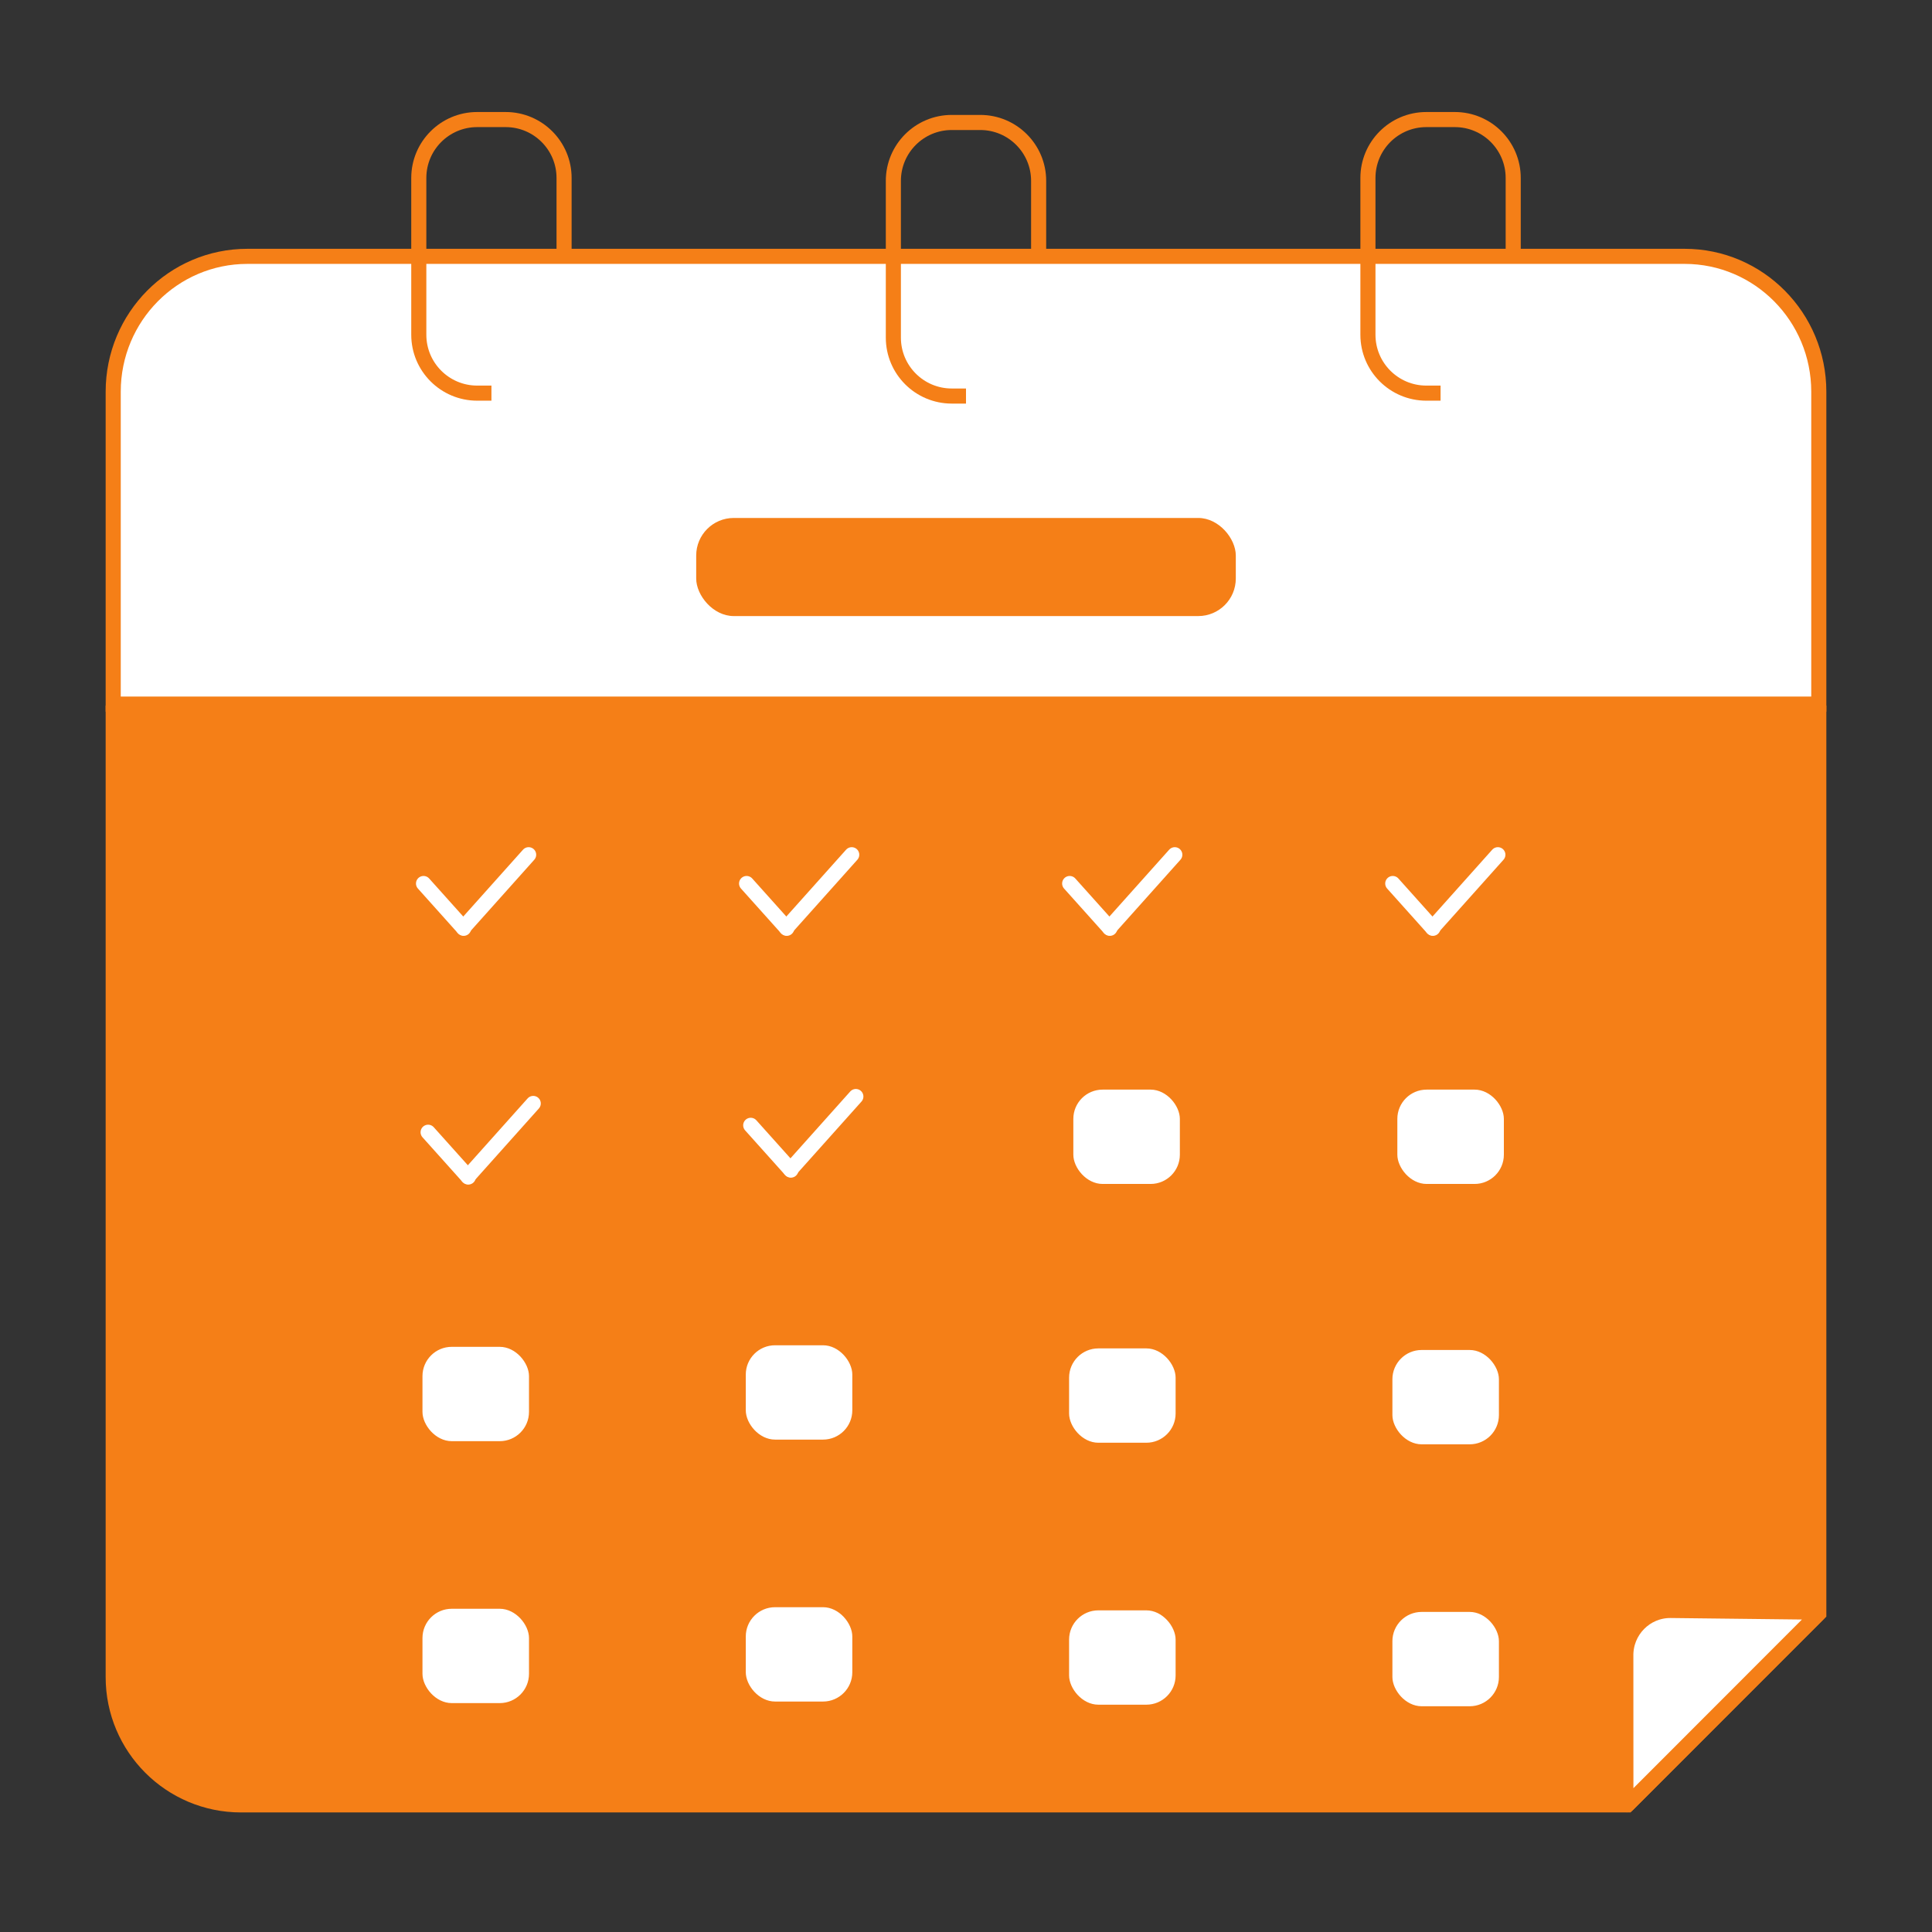 <?xml version="1.0" encoding="UTF-8"?>
<svg id="Layer_2" data-name="Layer 2" xmlns="http://www.w3.org/2000/svg" viewBox="0 0 1024 1024">
  <rect x="0" y="0" width="1024" height="1024" fill="#333333" stroke="none"/>
  <defs>
    <style>
      .cls-1, .cls-2, .cls-3 {
        stroke-width: 8px;
      }

      .cls-1, .cls-3 {
        stroke: #f57f17;
        stroke-miterlimit: 10;
      }

      .cls-1, .cls-4 {
        fill: #fff;
      }

      .cls-2 {
        stroke: #fff;
        stroke-linecap: round;
        stroke-linejoin: round;
      }

      .cls-2, .cls-3 {
        fill: none;
      }

      .cls-5 {
        fill: #f57f17;
      }

      .cls-5, .cls-4 {
        stroke-width: 0px;
      }
    </style>
  </defs>
  <g>
    <path class="cls-5" d="m127.75,960.63h736.49l103.76-103.77v-482.91H56v514.93c0,39.63,32.13,71.75,71.75,71.75Z"/>
    <path class="cls-1" d="m964,207.62c0-39.63-31.84-71.75-71.12-71.75H131.12c-39.27,0-71.12,32.12-71.12,71.75v165.57h904v-165.57Z"/>
  </g>
  <g>
    <g>
      <line class="cls-2" x1="738.19" y1="468.28" x2="759.46" y2="492.02"/>
      <line class="cls-2" x1="793.9" y1="453.02" x2="759.25" y2="491.78"/>
    </g>
    <g>
      <line class="cls-2" x1="566.95" y1="468.28" x2="588.23" y2="492.02"/>
      <line class="cls-2" x1="622.67" y1="453.02" x2="588.01" y2="491.78"/>
    </g>
    <g>
      <line class="cls-2" x1="395.71" y1="468.28" x2="416.99" y2="492.02"/>
      <line class="cls-2" x1="451.43" y1="453.02" x2="416.77" y2="491.78"/>
    </g>
    <g>
      <line class="cls-2" x1="224.48" y1="468.28" x2="245.75" y2="492.02"/>
      <line class="cls-2" x1="280.19" y1="453.02" x2="245.54" y2="491.78"/>
    </g>
    <g>
      <line class="cls-2" x1="397.9" y1="596.44" x2="419.18" y2="620.18"/>
      <line class="cls-2" x1="453.62" y1="581.18" x2="418.96" y2="619.94"/>
    </g>
    <g>
      <line class="cls-2" x1="226.91" y1="600.11" x2="248.19" y2="623.85"/>
      <line class="cls-2" x1="282.63" y1="584.85" x2="247.98" y2="623.61"/>
    </g>
  </g>
  <g>
    <rect class="cls-4" x="568.89" y="577.52" width="56.46" height="50" rx="15.52" ry="15.52"/>
    <rect class="cls-4" x="740.62" y="577.52" width="56.46" height="50" rx="15.52" ry="15.52"/>
    <rect class="cls-4" x="566.64" y="714.68" width="56.46" height="50" rx="15.52" ry="15.52"/>
    <rect class="cls-4" x="395.28" y="713.02" width="56.46" height="50" rx="15.52" ry="15.52"/>
    <rect class="cls-4" x="223.92" y="713.85" width="56.46" height="50" rx="15.52" ry="15.52"/>
    <rect class="cls-4" x="738" y="715.52" width="56.46" height="50" rx="15.52" ry="15.52"/>
    <rect class="cls-4" x="566.64" y="853.52" width="56.46" height="50" rx="15.52" ry="15.52"/>
    <rect class="cls-4" x="395.28" y="851.85" width="56.46" height="50" rx="15.52" ry="15.52"/>
    <rect class="cls-4" x="223.92" y="852.68" width="56.46" height="50" rx="15.52" ry="15.52"/>
    <rect class="cls-4" x="738" y="854.35" width="56.46" height="50" rx="15.52" ry="15.52"/>
  </g>
  <path class="cls-1" d="m963.52,855.57l-100.73,100.82c-.39.39-1.04.1-1.04-.46l-.03-78.08c-.3-13.42,10.5-24.42,23.84-24.27l77.55.89c.55,0,.82.71.42,1.11Z"/>
  <rect class="cls-5" x="369" y="274.53" width="286" height="52" rx="19.91" ry="19.91"/>
  <path class="cls-3" d="m298.97,136.64v-42.31c0-17.1-13.86-30.96-30.96-30.96h-15.09c-17.09,0-30.95,13.86-30.95,30.96v83.08c0,17.1,13.86,30.96,30.95,30.96h7.55"/>
  <path class="cls-3" d="m550.5,137.41v-41.54c0-17.1-13.86-30.96-30.96-30.96h-15.08c-17.1,0-30.96,13.86-30.96,30.96v83.08c0,17.1,13.86,30.96,30.96,30.96h7.54"/>
  <path class="cls-3" d="m802.03,137.41v-43.08c0-17.1-13.86-30.96-30.95-30.96h-15.09c-17.1,0-30.96,13.86-30.96,30.96v83.08c0,17.1,13.86,30.96,30.96,30.96h7.54"/>
</svg>